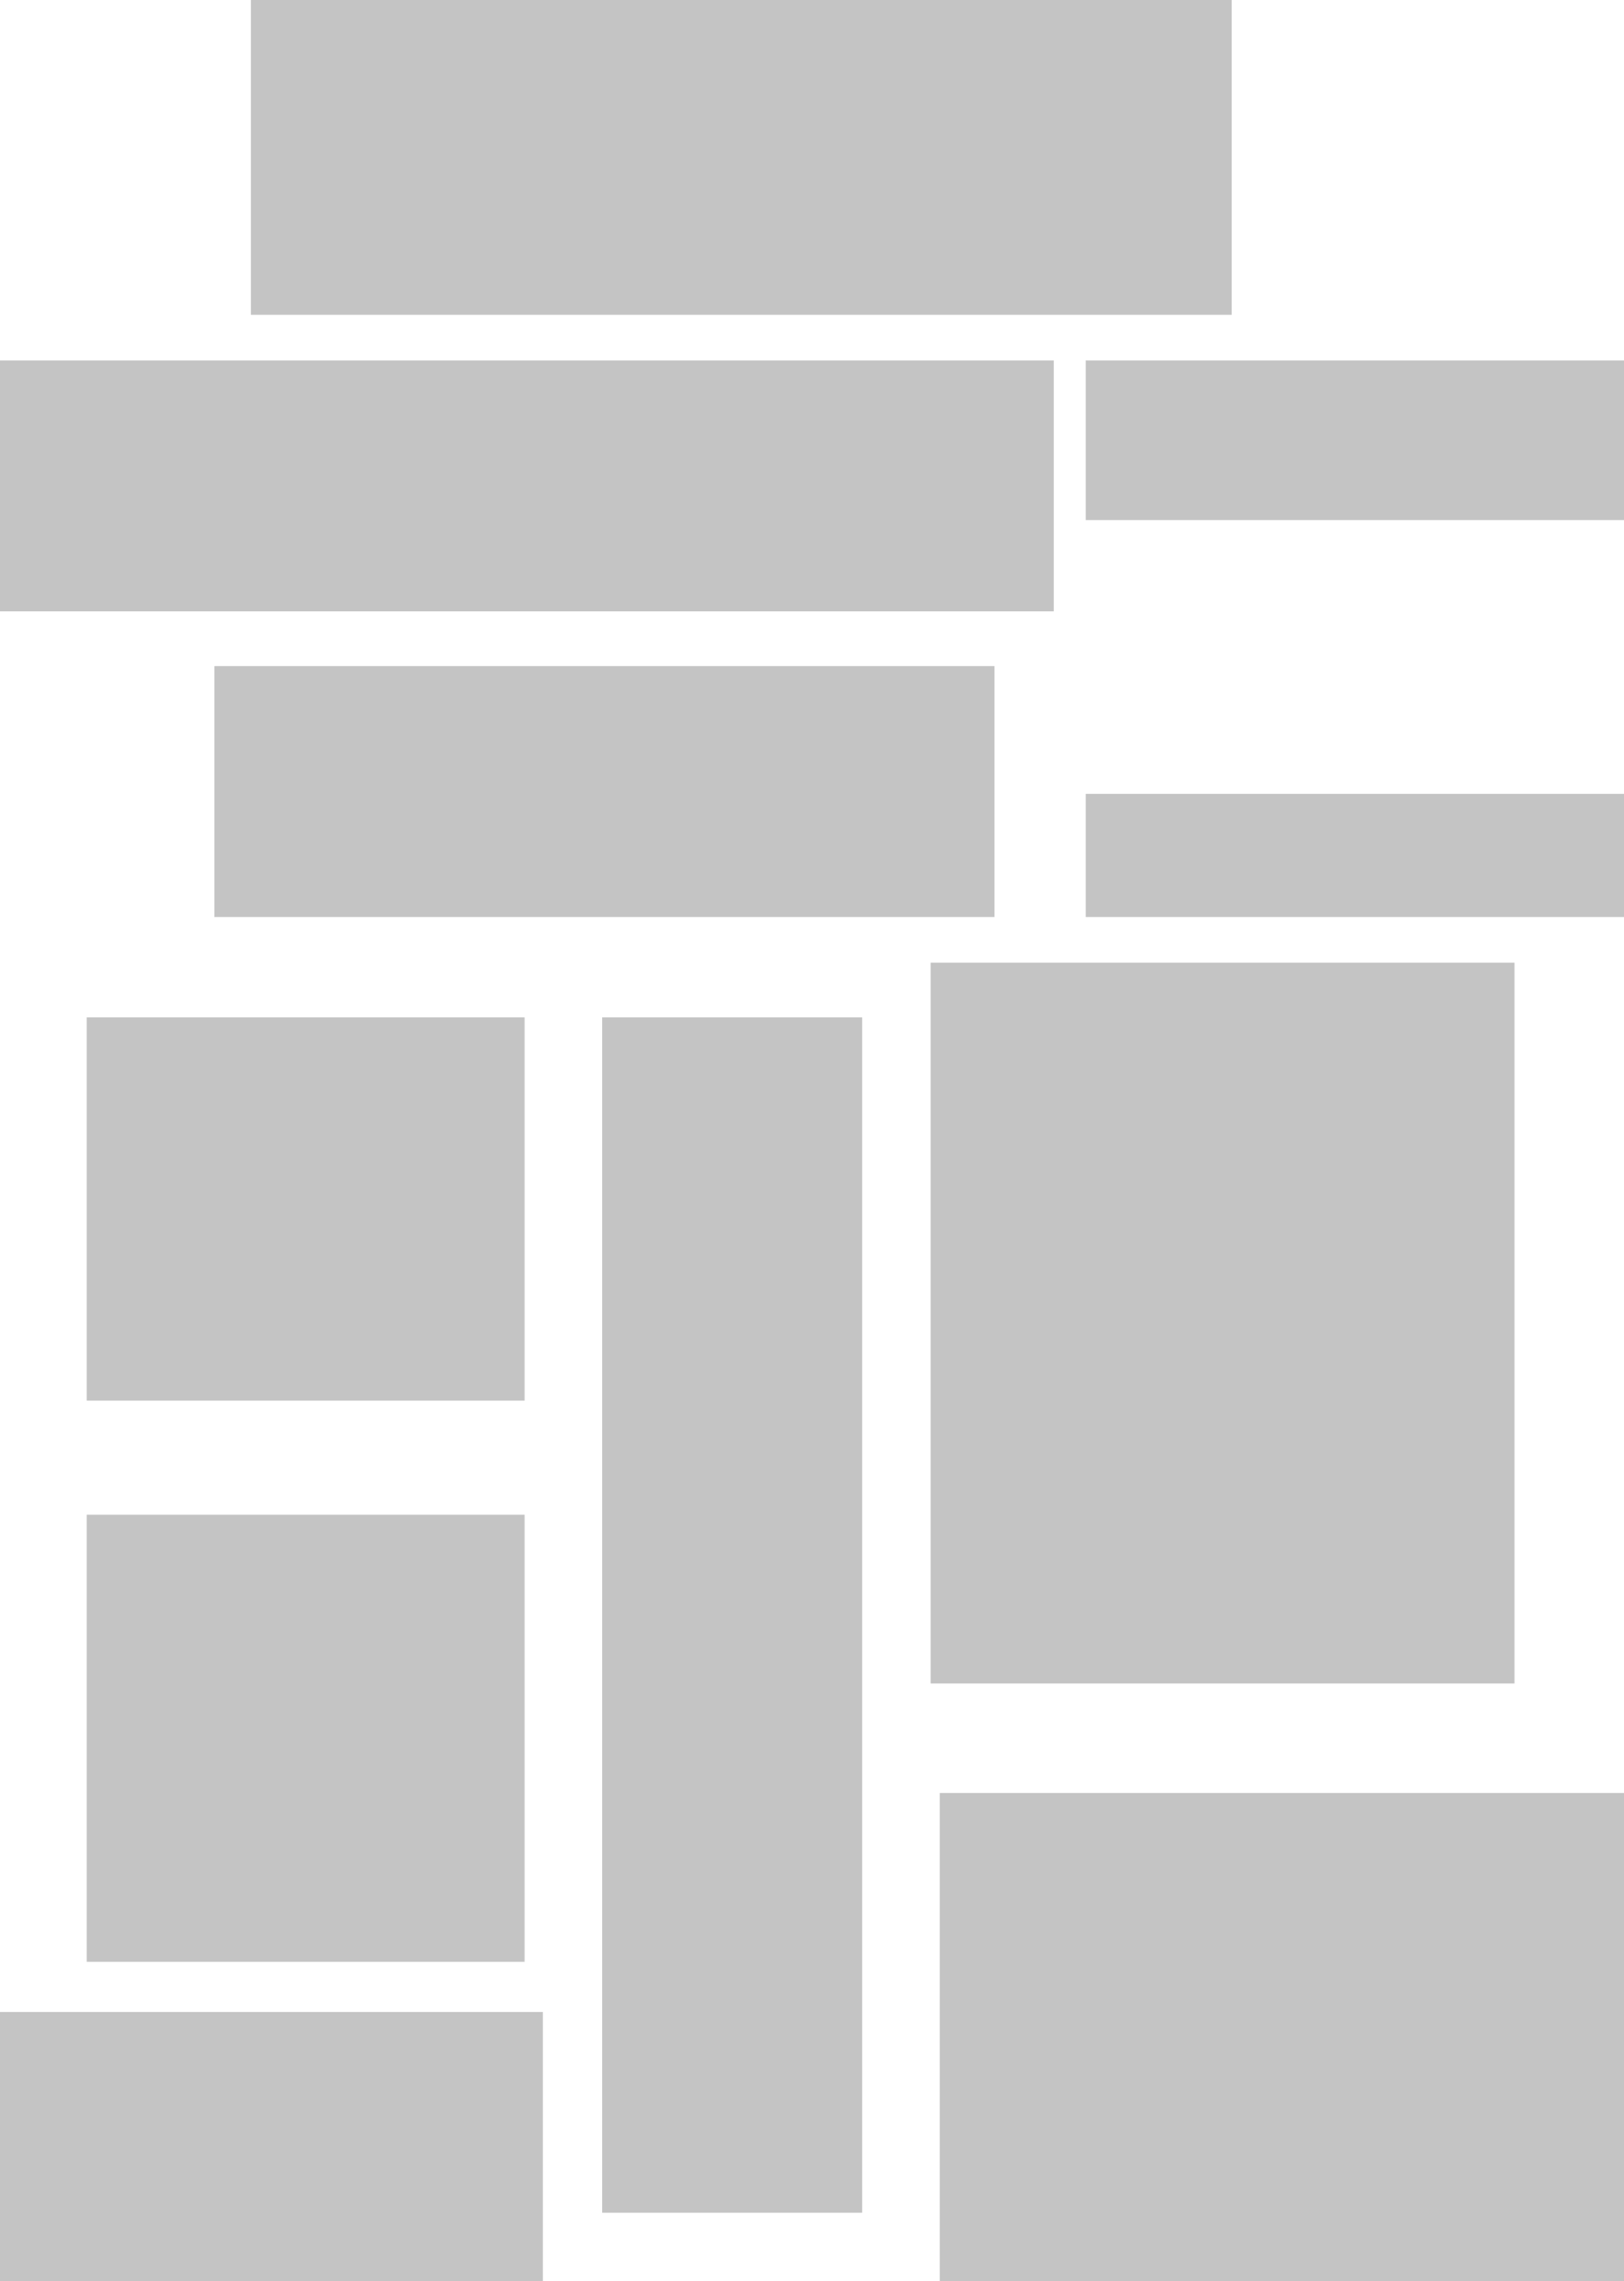 <svg width="356" height="500" viewBox="0 0 356 500" fill="none" xmlns="http://www.w3.org/2000/svg">
<rect x="55" width="215" height="69" fill="#C4C4C4"/>
<rect x="19" y="332" width="96" height="98" fill="#C4C4C4"/>
<rect x="47" y="146" width="171" height="55" fill="#C4C4C4"/>
<rect y="79" width="231" height="55" fill="#C4C4C4"/>
<rect x="238" y="79" width="118" height="35" fill="#C4C4C4"/>
<rect x="204" y="211" width="128" height="158" fill="#C4C4C4"/>
<rect x="132" y="223" width="57" height="262" fill="#C4C4C4"/>
<rect x="19" y="223" width="96" height="84" fill="#C4C4C4"/>
<rect x="206" y="393" width="150" height="107" fill="#C4C4C4"/>
<rect y="441" width="119" height="59" fill="#C4C4C4"/>
<rect x="238" y="174" width="118" height="27" fill="#C4C4C4"/>
</svg>
